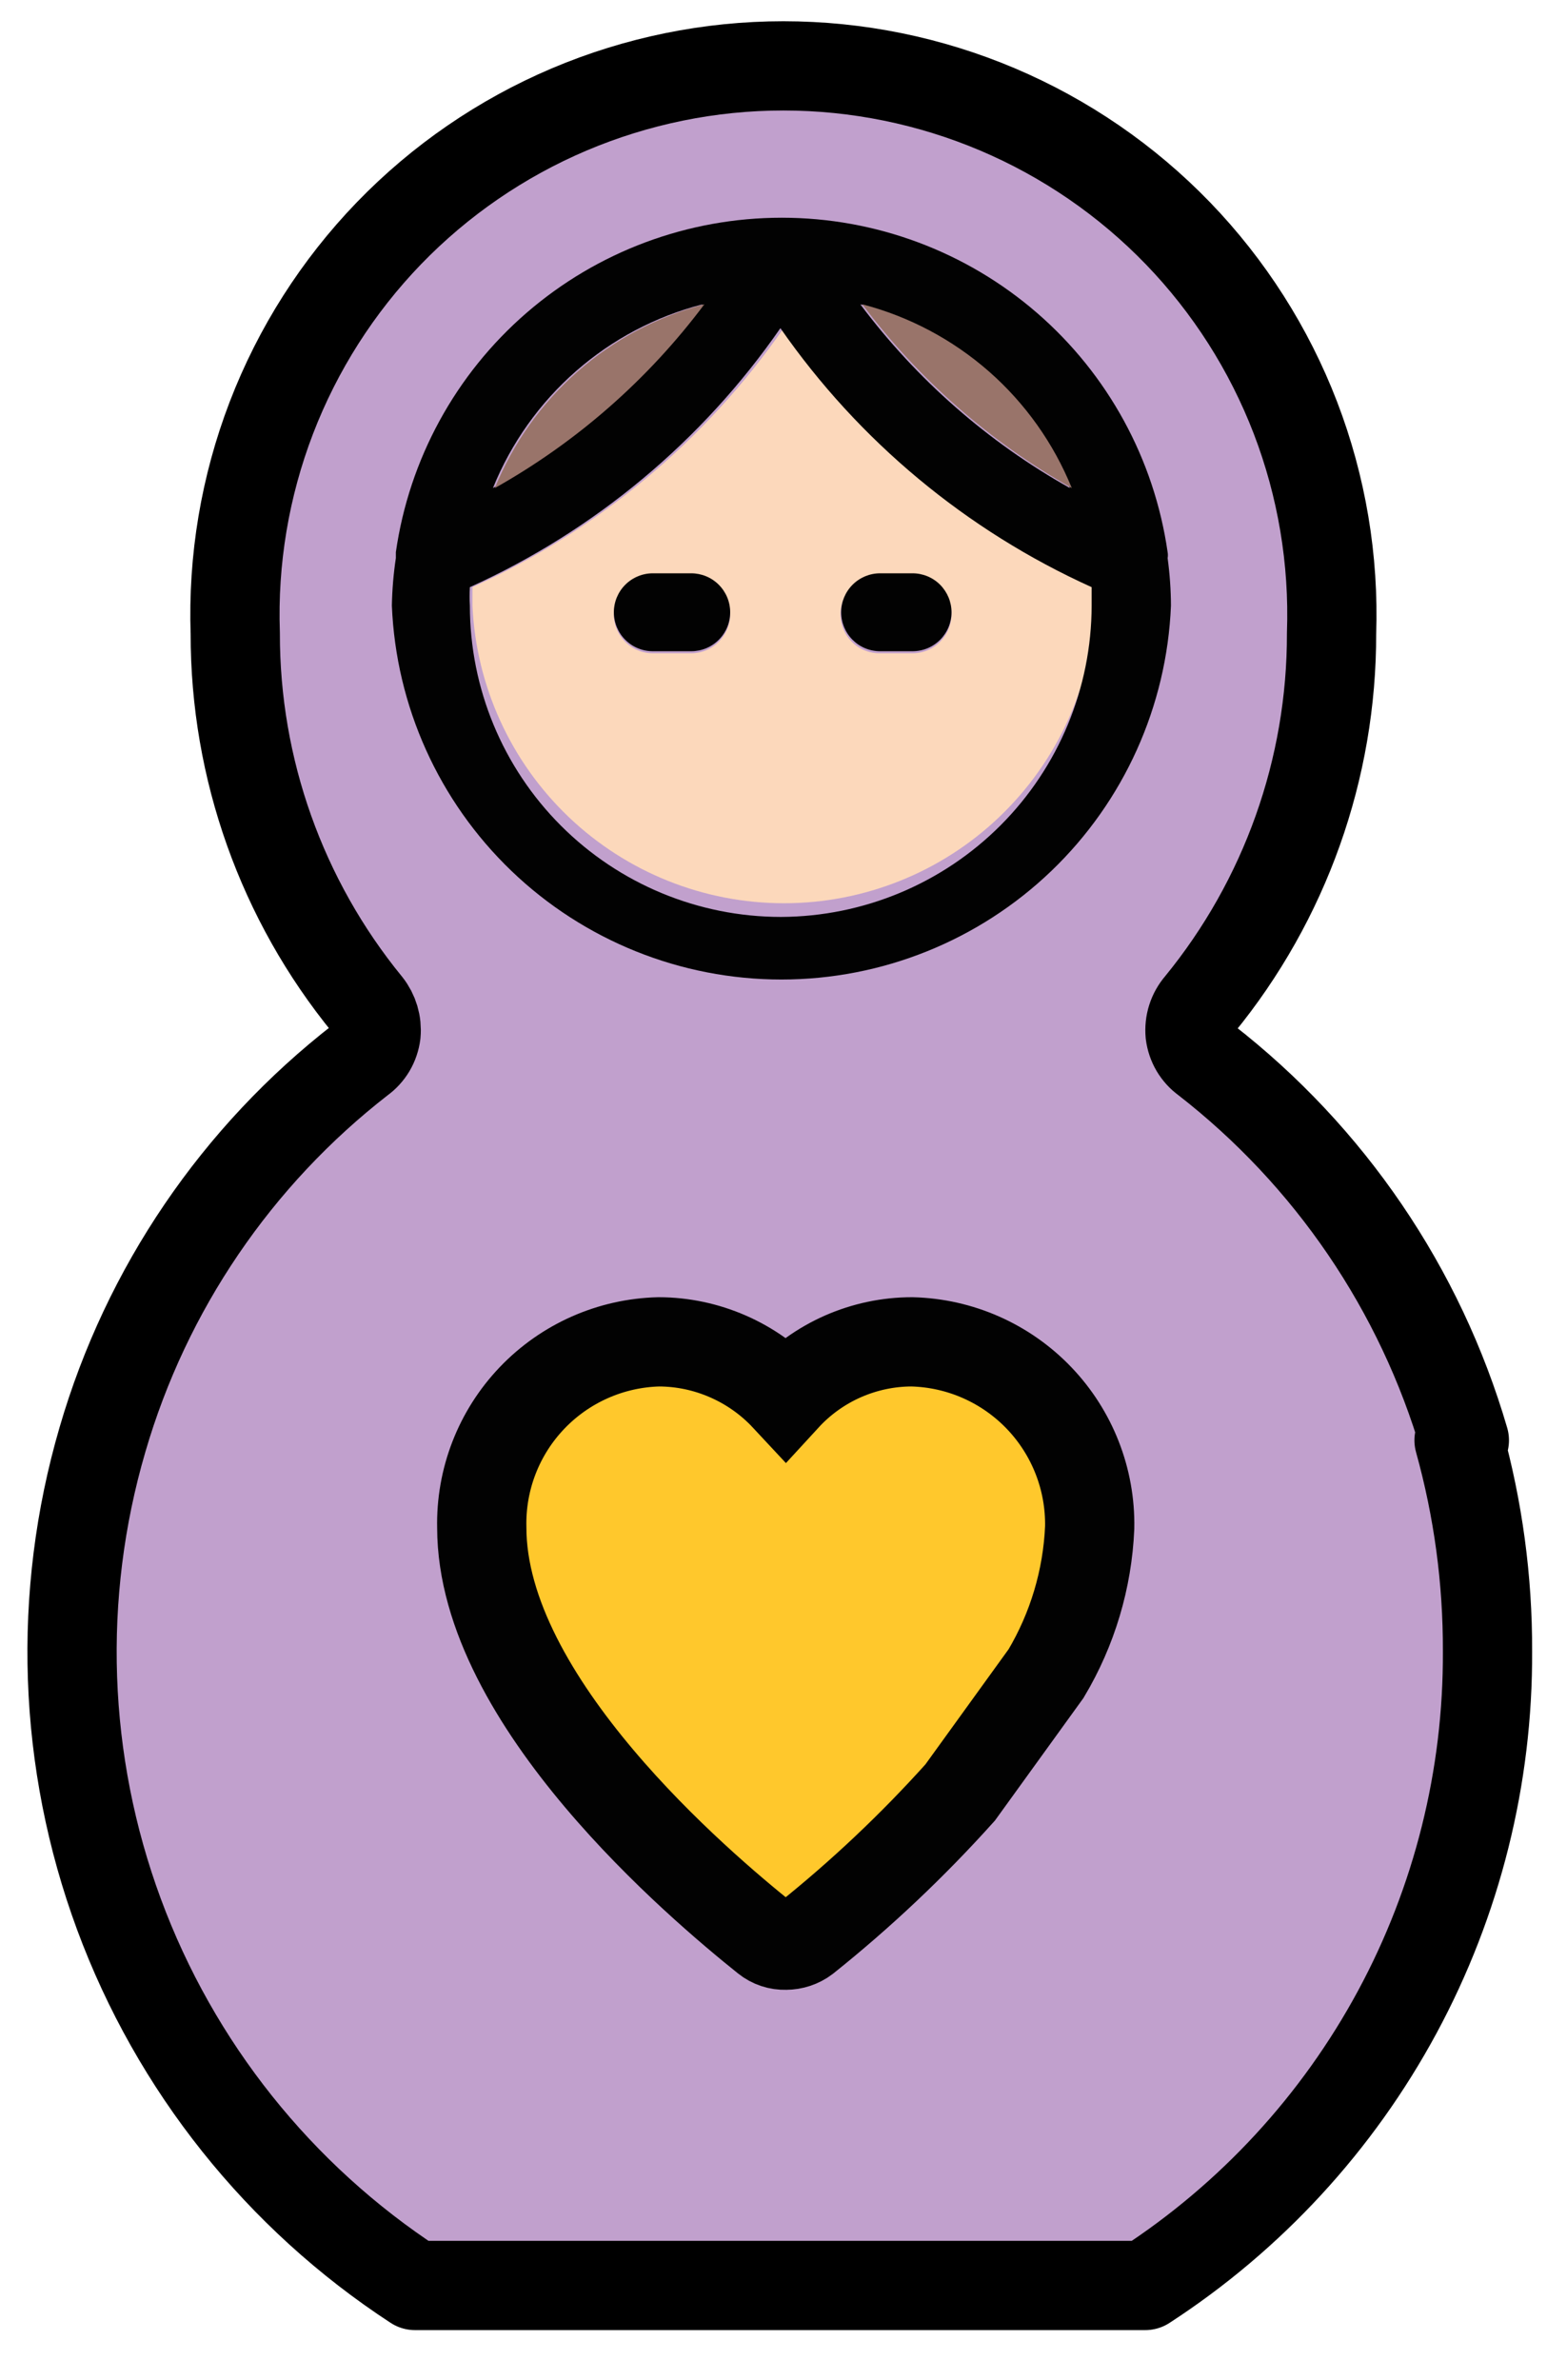 <svg width="26" height="40" viewBox="0 0 26 40" fill="none" xmlns="http://www.w3.org/2000/svg">
<path d="M24.522 24.206H24.611C23.87 21.668 22.346 19.429 20.258 17.808C20.188 17.758 20.129 17.693 20.085 17.619C20.041 17.544 20.013 17.461 20.002 17.375C19.994 17.288 20.003 17.199 20.03 17.115C20.057 17.031 20.1 16.954 20.158 16.887C21.599 15.127 22.384 12.92 22.379 10.645C22.422 9.409 22.215 8.176 21.772 7.021C21.328 5.865 20.656 4.811 19.797 3.921C18.937 3.031 17.907 2.324 16.768 1.84C15.629 1.357 14.404 1.107 13.166 1.107C11.929 1.107 10.704 1.357 9.565 1.84C8.426 2.324 7.396 3.031 6.536 3.921C5.677 4.811 5.005 5.865 4.561 7.021C4.118 8.176 3.911 9.409 3.954 10.645C3.95 12.92 4.735 15.126 6.175 16.887C6.284 17.025 6.336 17.2 6.32 17.375C6.309 17.461 6.281 17.544 6.237 17.619C6.193 17.693 6.134 17.758 6.064 17.808C3.979 19.426 2.459 21.661 1.722 24.195C0.956 26.814 1.053 29.61 1.999 32.17C2.945 34.73 4.69 36.918 6.975 38.41H19.247C21.022 37.257 22.479 35.676 23.484 33.813C24.489 31.951 25.011 29.865 25 27.748C25.004 26.551 24.843 25.359 24.522 24.206Z" fill="#C1A0CD" stroke="black" stroke-width="1.5" stroke-linecap="round" stroke-linejoin="round"/>
<path d="M16.137 30.125C15.34 31.013 14.471 31.834 13.538 32.58C13.443 32.652 13.325 32.691 13.205 32.691C13.084 32.695 12.966 32.656 12.872 32.58C11.761 31.691 8.097 28.592 8.097 25.672C8.079 24.863 8.382 24.081 8.94 23.496C9.498 22.911 10.265 22.571 11.073 22.551C11.473 22.552 11.869 22.636 12.236 22.797C12.602 22.957 12.932 23.191 13.205 23.484C13.475 23.19 13.803 22.956 14.168 22.795C14.533 22.635 14.928 22.551 15.326 22.551C16.136 22.571 16.904 22.911 17.463 23.495C18.023 24.08 18.329 24.862 18.314 25.672C18.277 26.538 18.025 27.381 17.581 28.126L16.137 30.125Z" fill="#FFC82C" stroke="#020202" stroke-width="1.5" stroke-miterlimit="10"/>
<path d="M18.39 9.868C16.287 8.919 14.482 7.414 13.17 5.515C11.852 7.412 10.045 8.916 7.94 9.868C7.94 9.968 7.94 10.068 7.94 10.179C8.002 11.526 8.58 12.797 9.556 13.729C10.531 14.66 11.828 15.18 13.176 15.18C14.524 15.18 15.821 14.66 16.796 13.729C17.772 12.797 18.35 11.526 18.413 10.179C18.411 10.075 18.403 9.971 18.39 9.868ZM11.638 10.979H10.972C10.885 10.979 10.8 10.962 10.721 10.929C10.641 10.896 10.569 10.848 10.508 10.787C10.447 10.726 10.399 10.654 10.366 10.574C10.333 10.495 10.316 10.409 10.316 10.323C10.316 10.237 10.333 10.152 10.366 10.073C10.399 9.993 10.447 9.921 10.508 9.86C10.569 9.799 10.641 9.751 10.721 9.718C10.8 9.685 10.885 9.668 10.972 9.668H11.616C11.789 9.668 11.956 9.737 12.079 9.86C12.202 9.983 12.271 10.15 12.271 10.323C12.271 10.497 12.202 10.664 12.079 10.787C11.956 10.91 11.789 10.979 11.616 10.979H11.638ZM15.336 10.979H14.781C14.607 10.979 14.44 10.91 14.318 10.787C14.195 10.664 14.126 10.497 14.126 10.323C14.126 10.15 14.195 9.983 14.318 9.86C14.44 9.737 14.607 9.668 14.781 9.668H15.336C15.51 9.668 15.677 9.737 15.799 9.86C15.922 9.983 15.991 10.15 15.991 10.323C15.991 10.497 15.922 10.664 15.799 10.787C15.677 10.91 15.51 10.979 15.336 10.979Z" fill="#FCD8BB"/>
<path d="M6.586 10.179C6.656 11.869 7.376 13.466 8.596 14.637C9.816 15.808 11.442 16.462 13.133 16.462C14.824 16.462 16.45 15.808 17.67 14.637C18.89 13.466 19.61 11.869 19.68 10.179C19.679 9.912 19.66 9.645 19.624 9.38C19.63 9.346 19.63 9.313 19.624 9.28C19.4 7.719 18.621 6.292 17.43 5.26C16.238 4.227 14.715 3.659 13.139 3.659C11.562 3.659 10.039 4.227 8.847 5.26C7.656 6.292 6.877 7.719 6.653 9.28C6.653 9.28 6.653 9.346 6.653 9.38C6.613 9.644 6.591 9.911 6.586 10.179ZM13.127 15.41C11.74 15.41 10.41 14.859 9.429 13.878C8.448 12.897 7.897 11.566 7.897 10.179C7.891 10.075 7.891 9.972 7.897 9.868C9.998 8.916 11.802 7.411 13.116 5.515C14.434 7.412 16.242 8.916 18.347 9.868C18.347 9.968 18.347 10.068 18.347 10.179C18.344 11.564 17.794 12.891 16.816 13.871C15.838 14.851 14.512 15.404 13.127 15.41ZM14.46 5.115C15.246 5.321 15.973 5.708 16.584 6.244C17.195 6.779 17.673 7.45 17.981 8.202C16.605 7.43 15.406 6.378 14.46 5.115ZM11.806 5.115C10.858 6.376 9.659 7.427 8.285 8.202C8.59 7.448 9.067 6.776 9.678 6.24C10.29 5.703 11.018 5.318 11.806 5.115Z" fill="#020202"/>
<path d="M11.838 5.114C11.051 5.319 10.323 5.705 9.712 6.241C9.1 6.777 8.623 7.449 8.317 8.202C9.693 7.429 10.892 6.378 11.838 5.114Z" fill="#99746A"/>
<path d="M14.492 5.114C15.441 6.375 16.639 7.426 18.013 8.202C17.707 7.449 17.23 6.777 16.619 6.241C16.007 5.705 15.279 5.319 14.492 5.114Z" fill="#99746A"/>
<path d="M15.336 9.635H14.792C14.706 9.635 14.621 9.652 14.541 9.685C14.462 9.718 14.39 9.766 14.329 9.827C14.268 9.888 14.22 9.96 14.187 10.039C14.154 10.119 14.137 10.204 14.137 10.29C14.137 10.376 14.154 10.461 14.187 10.541C14.22 10.62 14.268 10.693 14.329 10.753C14.39 10.814 14.462 10.863 14.541 10.895C14.621 10.928 14.706 10.945 14.792 10.945H15.336C15.51 10.945 15.677 10.876 15.8 10.753C15.922 10.63 15.992 10.464 15.992 10.29C15.992 10.116 15.922 9.95 15.8 9.827C15.677 9.704 15.51 9.635 15.336 9.635Z" fill="#020202"/>
<path d="M11.639 9.635H10.972C10.886 9.635 10.801 9.652 10.722 9.685C10.642 9.718 10.57 9.766 10.509 9.827C10.448 9.888 10.4 9.96 10.367 10.039C10.334 10.119 10.317 10.204 10.317 10.29C10.317 10.376 10.334 10.461 10.367 10.541C10.4 10.62 10.448 10.693 10.509 10.753C10.57 10.814 10.642 10.863 10.722 10.895C10.801 10.928 10.886 10.945 10.972 10.945H11.616C11.79 10.945 11.957 10.876 12.08 10.753C12.203 10.63 12.272 10.464 12.272 10.29C12.272 10.116 12.203 9.95 12.08 9.827C11.957 9.704 11.79 9.635 11.616 9.635H11.639Z" fill="#020202"/>
</svg>
